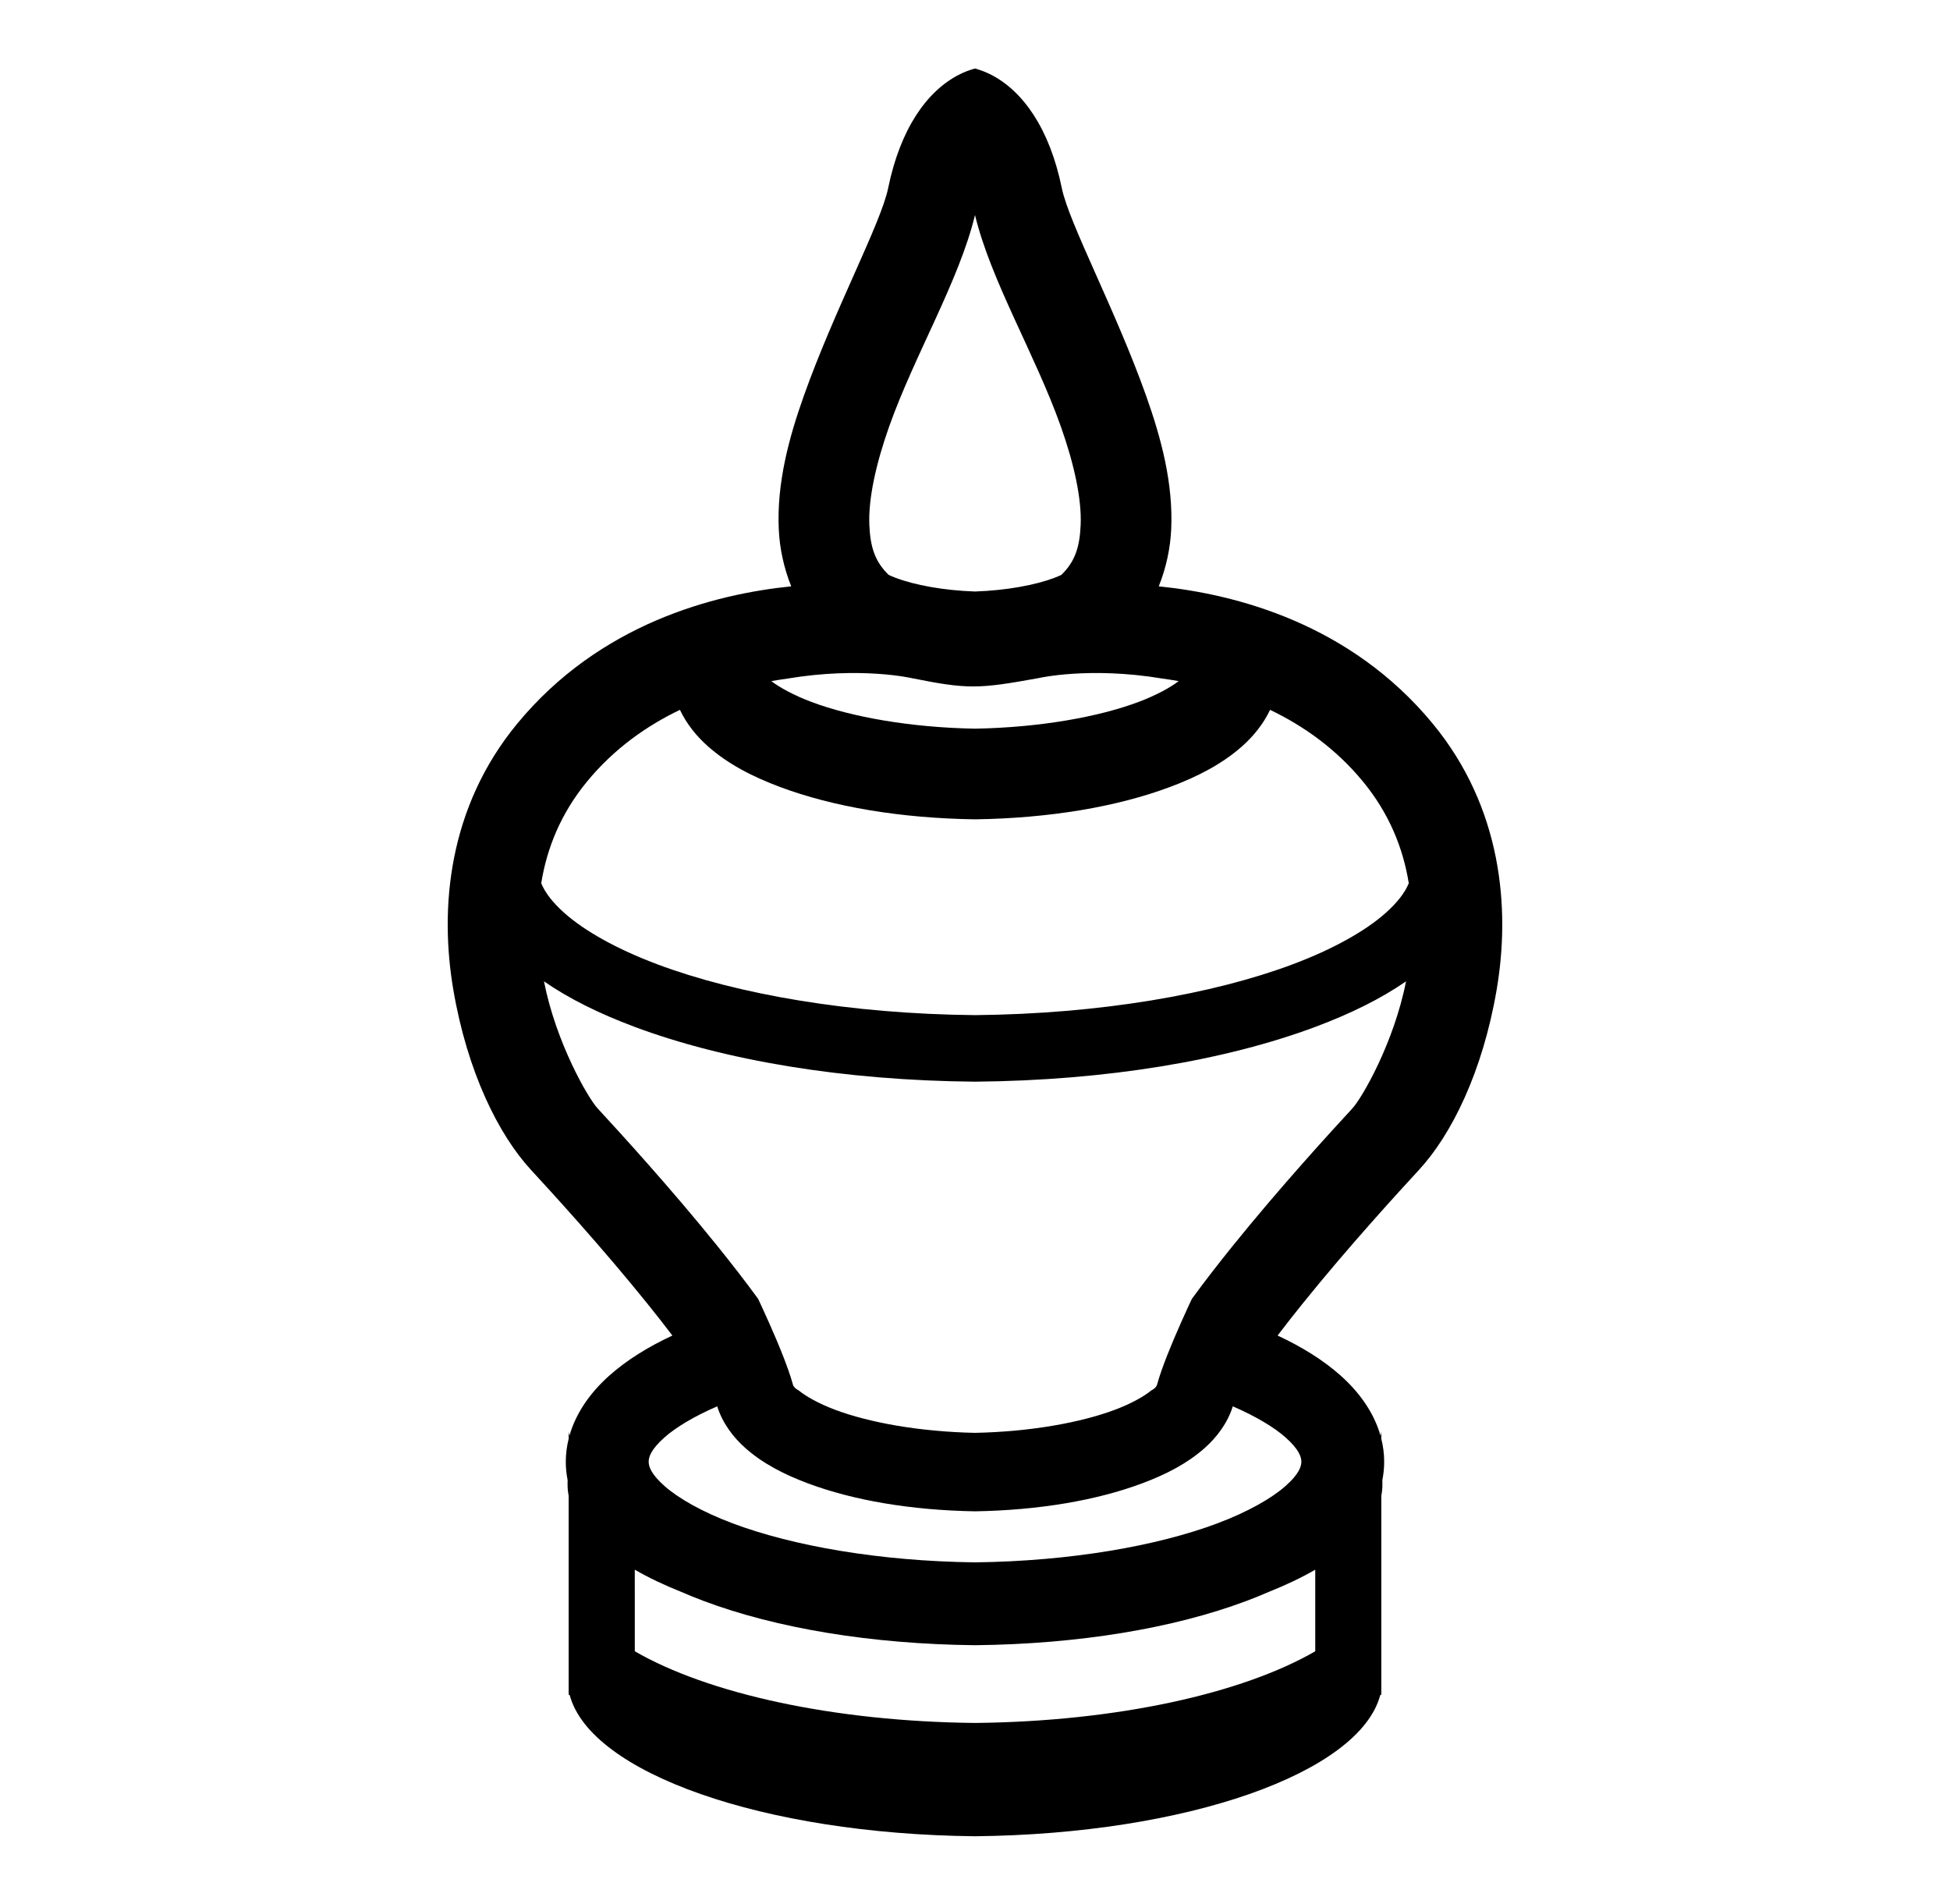 <?xml version="1.0" standalone="no"?>
<!DOCTYPE svg PUBLIC "-//W3C//DTD SVG 1.1//EN" "http://www.w3.org/Graphics/SVG/1.1/DTD/svg11.dtd" >
<svg xmlns="http://www.w3.org/2000/svg" xmlns:xlink="http://www.w3.org/1999/xlink" version="1.1" viewBox="-10 0 1024 1000">
   <path fill="currentColor"
d="M501.97 35.956h-0.012c0.02 0 0.041 0.017 0.062 0v0.019c2.864 0.798 5.791 1.888 8.688 3.398c16.419 8.564 30.445 27.983 36.893 59.451c3.781 18.453 28.196 63.839 44.267 109.03
c8.036 22.596 14.221 46.044 13.17 69.942c-0.443 10.065 -2.638 20.318 -6.537 30.102c40.37 4.086 100.55 19.52 143.93 72.179c36.23 43.98 40.828 96.847 33.487 139.771c-7.343 42.923 -23.638 75.904 -40.716 94.429
c-11.049 11.984 -37.027 40.346 -60.938 70.001c-4.576 5.676 -9.07 11.398 -13.36 17.04c12.68 5.918 23.761 12.748 32.978 20.913c9.636 8.536 17.581 19.327 21.073 31.709c0.177 -0.698 0.34 -1.396 0.469 -2.1
c-0.047 1.404 -0.067 2.441 -0.093 3.533c0.009 0.031 0.012 0.062 0.021 0.094l0.016 -0.072v0.14c0.961 3.873 1.504 7.889 1.504 12.044c0 3.302 -0.338 6.519 -0.955 9.645
c0.009 0.789 0.027 1.337 0.03 2.258c0 2.009 -0.202 4.001 -0.579 5.975v104.399l-0.553 0.277c-10.9 40.895 -101.521 72.969 -212.79 74.123c-0.02 0 -0.039 -0.001 -0.059 0
c-111.27 -1.154 -201.889 -33.228 -212.79 -74.123l-0.553 -0.277v-104.399c-0.377 -1.974 -0.579 -3.966 -0.579 -5.975c0.003 -0.921 0.021 -1.469 0.03 -2.258c-0.617 -3.126 -0.955 -6.343 -0.955 -9.645
c0 -4.154 0.543 -8.171 1.504 -12.044v-0.14l0.017 0.072c0.007 -0.031 0.012 -0.062 0.021 -0.093c-0.025 -1.093 -0.046 -2.129 -0.093 -3.534c0.13 0.703 0.292 1.401 0.47 2.1
c3.49 -12.383 11.437 -23.173 21.072 -31.709c9.218 -8.165 20.3 -14.995 32.978 -20.913c-4.29 -5.644 -8.784 -11.364 -13.36 -17.04c-23.91 -29.655 -49.89 -58.016 -60.938 -70.001
c-17.079 -18.524 -33.374 -51.506 -40.716 -94.429c-7.341 -42.924 -2.742 -95.79 33.487 -139.771c43.38 -52.659 103.564 -68.093 143.93 -72.179c-3.899 -9.783 -6.094 -20.038 -6.536 -30.102
c-1.052 -23.898 5.133 -47.347 13.169 -69.942c16.07 -45.19 40.485 -90.575 44.267 -109.03c6.447 -31.468 20.474 -50.886 36.893 -59.451c2.896 -1.511 5.823 -2.601 8.688 -3.398v-0.019zM502 112.924h0.001
c-8.384 34.672 -31.624 73.219 -45.02 110.891c-6.992 19.662 -11.065 38.182 -10.461 51.898c0.51 11.596 2.941 19.182 10.133 26.169c1.127 0.528 2.334 1.059 3.729 1.581c9.94 3.725 24.858 6.576 41.619 7.15
c16.76 -0.574 31.68 -3.426 41.62 -7.15c1.396 -0.522 2.603 -1.053 3.729 -1.581c7.191 -6.987 9.623 -14.573 10.133 -26.169c0.603 -13.717 -3.469 -32.237 -10.461 -51.898
c-13.396 -37.677 -36.639 -76.224 -45.023 -110.891zM468.731 356.104c0 0 -26.68 -6.196 -65.119 0.226c-2.778 0.382 -5.629 0.814 -8.573 1.34c4.345 3.311 11.661 7.408 21.203 10.983
c20.701 7.757 51.473 13.38 85.758 13.988c34.286 -0.609 65.057 -6.231 85.76 -13.988c9.541 -3.574 16.857 -7.672 21.203 -10.983c-2.945 -0.525 -5.796 -0.958 -8.573 -1.34
c-38.44 -6.422 -65.119 -0.226 -65.119 -0.226c-31.582 5.739 -37.127 5.889 -66.539 0zM347.052 372.763h-0.004c-17.413 8.332 -34.519 20.332 -48.735 37.59c-13.773 16.72 -21.125 34.959 -24.105 53.471
c1.96 4.754 5.798 9.965 12.325 15.747c10.443 9.251 27.252 18.794 48.786 26.861c41.76 15.646 100.989 26.019 166.65 26.635c0.021 0 0.041 -0.001 0.062 0c65.66 -0.616 124.891 -10.988 166.649 -26.635
c21.534 -8.067 38.344 -17.611 48.786 -26.861c6.527 -5.782 10.365 -10.993 12.325 -15.747c-2.979 -18.512 -10.332 -36.751 -24.105 -53.471c-14.218 -17.257 -31.323 -29.258 -48.735 -37.59
c-3.543 7.487 -8.846 13.955 -14.669 19.114c-10.398 9.21 -23.127 15.854 -37.82 21.359c-27.916 10.461 -63.317 16.444 -102.43 17.017v0.002h-0.032h-0.03v-0.002c-39.109 -0.573 -74.512 -6.556 -102.431 -17.017
c-14.692 -5.505 -27.422 -12.148 -37.819 -21.359c-5.824 -5.159 -11.126 -11.627 -14.669 -19.114zM275.655 515.323h-0.002c6.348 32.319 23.16 61.28 28.144 66.686c11.191 12.14 37.83 41.173 62.999 72.389
c7.357 9.125 14.58 18.429 21.312 27.643c1.109 2.333 3.333 7.111 5.912 12.938c4.515 10.17 9.928 23.135 12.381 32.135c0.317 1.166 1.396 2.188 3.09 3.087c3.623 2.964 10.242 6.806 19.123 10.133
c17.75 6.65 44.049 11.49 73.388 12.091c29.339 -0.601 55.64 -5.44 73.39 -12.091c8.881 -3.327 15.501 -7.168 19.123 -10.133c1.692 -0.899 2.771 -1.921 3.09 -3.087c2.452 -8.999 7.865 -21.965 12.381 -32.135
c2.579 -5.826 4.803 -10.604 5.912 -12.938c6.732 -9.214 13.955 -18.518 21.312 -27.643c25.169 -31.216 51.807 -60.249 62.999 -72.389c4.984 -5.405 21.796 -34.366 28.143 -66.686c-13.24 9.168 -29.192 17.005 -47.406 23.83
c-47.13 17.66 -109.706 28.261 -178.91 28.858h-0.062c-69.2 -0.598 -131.776 -11.198 -178.91 -28.858c-18.214 -6.824 -34.166 -14.662 -47.407 -23.83zM366.625 738.503h0.001c-12.269 5.3 -21.783 11.092 -27.659 16.296
c-7.14 6.325 -8.331 10.315 -8.331 12.779s1.191 6.454 8.331 12.779c7.141 6.324 19.585 13.527 35.914 19.645c31.378 11.758 76.751 19.814 127.12 20.427c50.374 -0.613 95.748 -8.669 127.13 -20.427
c16.329 -6.118 28.774 -13.321 35.914 -19.645c7.14 -6.325 8.332 -10.315 8.332 -12.779s-1.192 -6.455 -8.332 -12.779c-5.875 -5.204 -15.39 -10.996 -27.659 -16.296c-2.756 8.787 -8.416 16.266 -14.804 21.924
c-8.999 7.972 -20.016 13.722 -32.731 18.486c-23.965 8.979 -54.296 14.15 -87.814 14.718v0.002h-0.032h-0.03v-0.002c-33.52 -0.567 -63.85 -5.739 -87.814 -14.718
c-12.716 -4.764 -23.733 -10.516 -32.731 -18.486c-6.389 -5.658 -12.049 -13.137 -14.805 -21.924zM323.339 824.279l0.013 42.846c38.29 22.146 104.046 36.862 178.63 37.637c0.021 0.001 0.042 0 0.062 0
c74.58 -0.774 140.334 -15.49 178.63 -37.637v-42.846c-7.187 4.153 -15.352 8.048 -24.359 11.642c-3.841 1.679 -7.81 3.285 -11.916 4.824c-38.04 14.25 -87.589 22.604 -142.36 23.192v0.002h-0.032h-0.03v-0.002
c-54.775 -0.589 -104.324 -8.941 -142.36 -23.192c-4.106 -1.539 -8.075 -3.146 -11.916 -4.824c-9.007 -3.594 -17.173 -7.488 -24.36 -11.642z" />
</svg>
